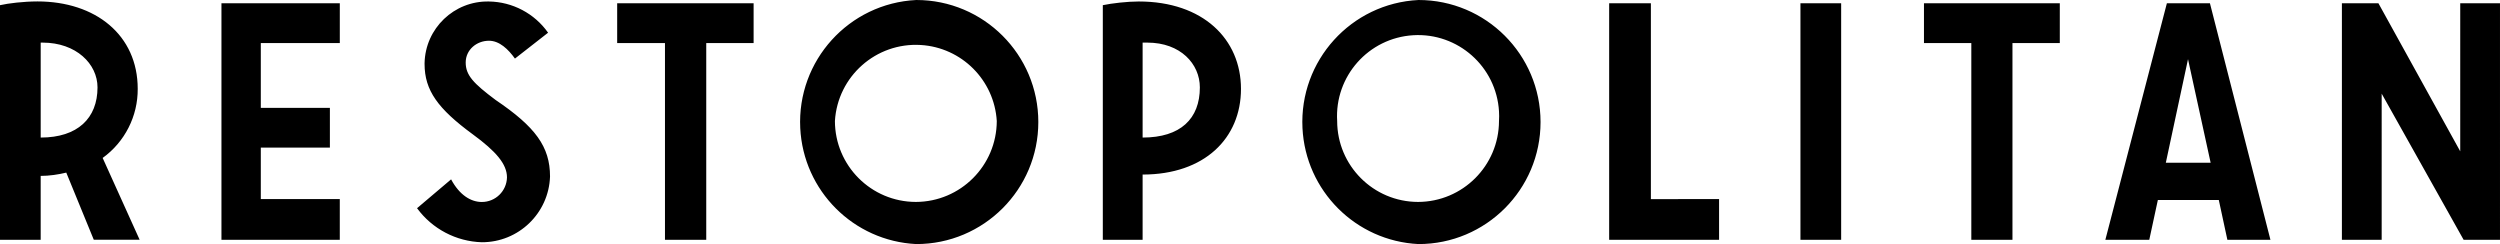 <?xml version="1.0" encoding="utf-8"?>
<!-- Generator: Adobe Illustrator 16.0.0, SVG Export Plug-In . SVG Version: 6.00 Build 0)  -->
<!DOCTYPE svg PUBLIC "-//W3C//DTD SVG 1.1//EN" "http://www.w3.org/Graphics/SVG/1.1/DTD/svg11.dtd">
<svg version="1.1" id="Layer_1" xmlns="http://www.w3.org/2000/svg" xmlns:xlink="http://www.w3.org/1999/xlink" x="0px" y="0px"
	 width="205.64px" height="20.077px" viewBox="8.827 4.485 205.64 20.077" enable-background="new 8.827 4.485 205.64 20.077"
	 xml:space="preserve">
<title>Page 1</title>
<path d="M84.196,4.485c-5.544,0.273-9.817,4.989-9.544,10.533c0.254,5.162,4.382,9.29,9.544,9.544
	c5.544,0,10.039-4.494,10.039-10.039C94.235,8.98,89.74,4.485,84.196,4.485z M125.507,4.485c-5.544,0.273-9.815,4.989-9.544,10.533
	c0.254,5.162,4.382,9.29,9.544,9.544c5.544,0,10.039-4.494,10.039-10.039C135.546,8.98,131.051,4.485,125.507,4.485z M8.827,4.911
	V24.21h3.346v-5.256c0.706,0,1.448-0.111,2.105-0.271l2.263,5.522h3.772l-3.042-6.729c1.824-1.316,2.899-3.434,2.884-5.684
	c0-4.428-3.468-7.19-8.25-7.19C10.738,4.607,9.533,4.753,8.827,4.911L8.827,4.911z M51.184,9.304l2.726-2.129
	c-1.118-1.585-2.928-2.54-4.868-2.567c-2.861-0.06-5.23,2.21-5.292,5.072v0.063c0,2.178,1.097,3.687,3.967,5.792
	c1.91,1.4,2.812,2.446,2.812,3.543c-0.026,1.124-0.945,2.021-2.069,2.021c-0.888,0-1.825-0.55-2.528-1.861l-2.801,2.373
	c1.25,1.704,3.217,2.737,5.329,2.8c3.022,0.008,5.506-2.385,5.61-5.404c0-2.457-1.205-4.088-4.479-6.301
	c-1.823-1.363-2.458-2.033-2.458-3.08c0-1.047,0.901-1.789,1.91-1.789C49.906,7.832,50.636,8.537,51.184,9.304L51.184,9.304z
	 M99.54,4.911V24.21h3.274v-5.367c5.098,0,8.091-2.993,8.091-7.045c0-4.088-3.115-7.191-8.408-7.191
	C101.56,4.607,100.282,4.753,99.54,4.911z M27.043,4.753V24.21h9.734v-3.349H30.28v-4.233h5.682v-3.272H30.28v-5.33h6.498V4.753
	H27.043z M59.593,4.753v3.273h3.932V24.21h3.395V8.026h3.896V4.753H59.593z M144.622,20.863V4.753h-3.432V24.21h9.041v-3.349
	L144.622,20.863L144.622,20.863z M156.924,4.753V24.21h3.349V4.753H156.924z M167.085,4.753v3.273h3.895V24.21h3.384V8.026h3.894
	V4.753H167.085z M190.607,4.753h-3.541l-5.062,19.458h3.613l0.706-3.273h5.014l0.705,3.273h3.542L190.607,4.753L190.607,4.753z
	 M214.467,4.753h-3.271v12.18l-6.73-12.18h-3.004V24.21h3.272V12.188l6.741,12.022h2.991V4.753L214.467,4.753z M84.16,21.095
	c-3.674-0.006-6.649-2.982-6.656-6.656c0.223-3.676,3.382-6.475,7.058-6.253h0.003c3.365,0.204,6.049,2.888,6.253,6.253
	C90.808,18.112,87.833,21.087,84.16,21.095z M125.469,21.095c-3.672-0.007-6.647-2.983-6.652-6.656
	c-0.221-3.676,2.58-6.835,6.256-7.056c3.676-0.221,6.835,2.58,7.056,6.256c0.017,0.267,0.017,0.534,0,0.8
	C132.119,18.113,129.142,21.087,125.469,21.095L125.469,21.095z M12.174,15.8V7.99h0.158c2.762,0,4.516,1.752,4.516,3.687
	C16.846,14.208,15.216,15.8,12.174,15.8z M102.814,15.8V7.99h0.389c2.727,0,4.319,1.752,4.319,3.687
	C107.522,14.255,105.928,15.8,102.814,15.8z M190.665,17.871h-3.686l1.825-8.519L190.665,17.871L190.665,17.871z"/>
</svg>
